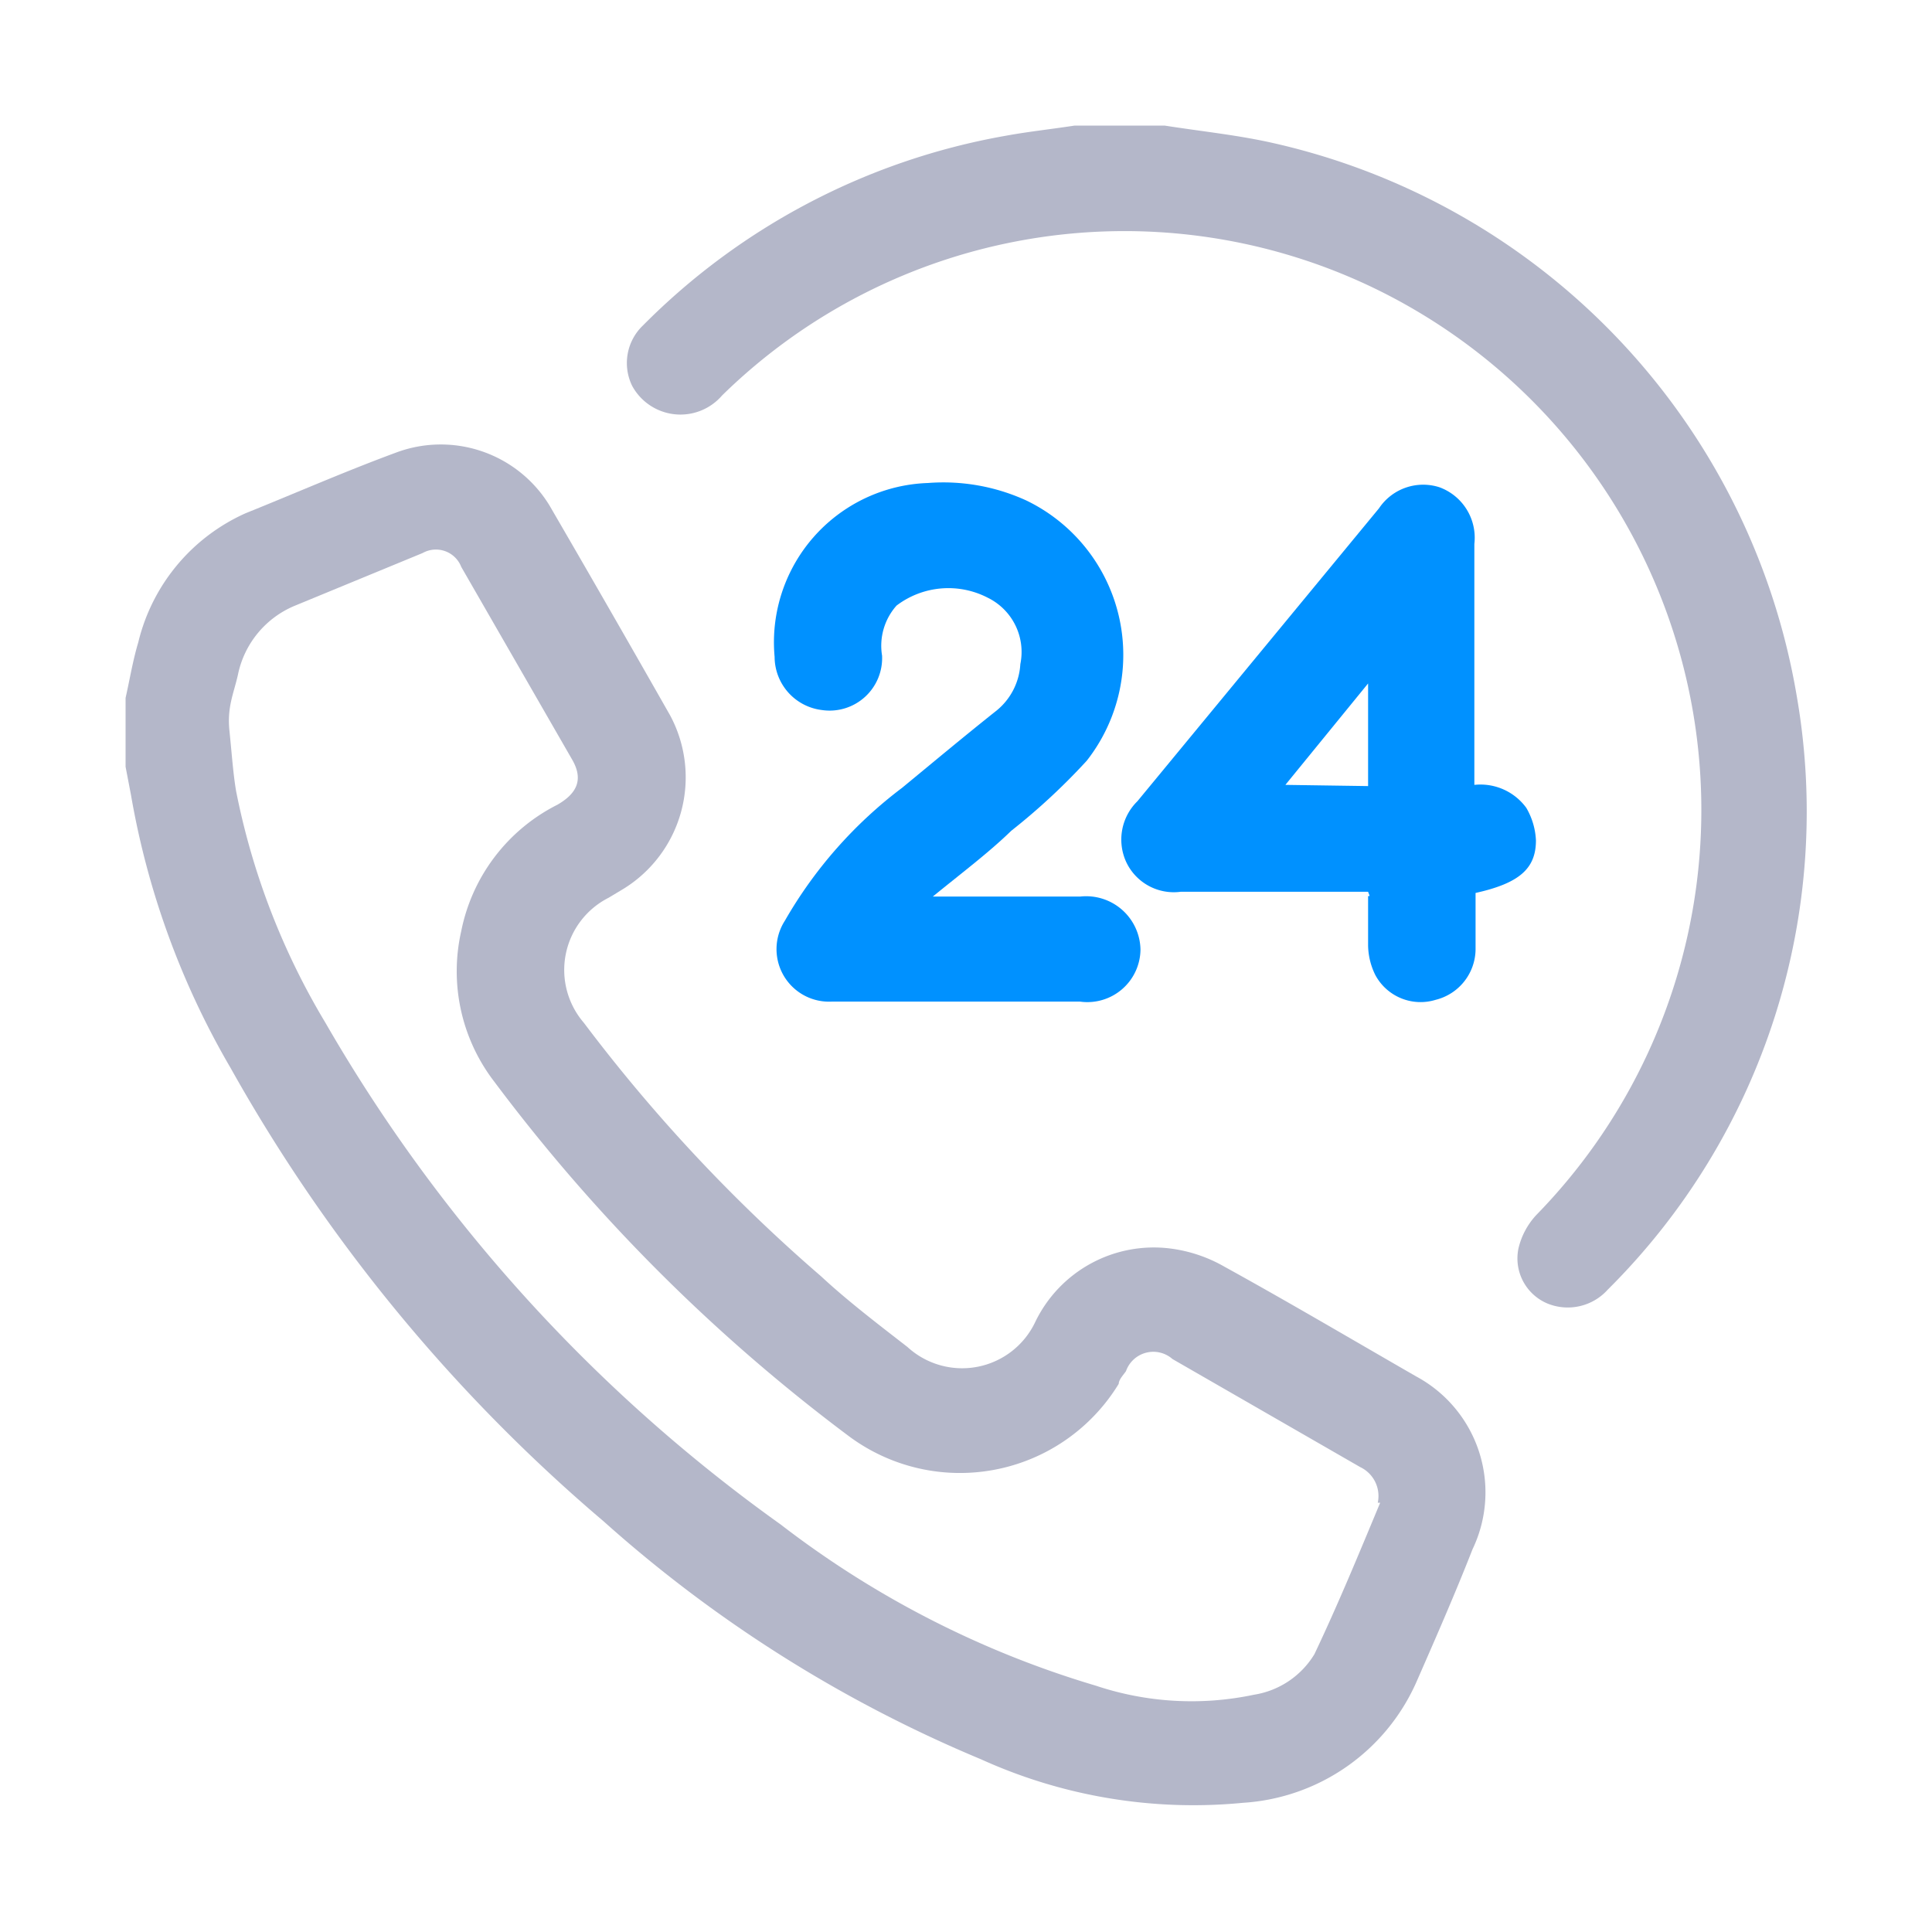 <svg xmlns="http://www.w3.org/2000/svg" viewBox="0 0 32 32"><defs><style>.cls-1{fill:none;}.cls-2{fill:#b4b7c9;}.cls-3{fill:#0091ff;}</style></defs><g id="Layer_2" data-name="Layer 2"><g id="Layer_1-2" data-name="Layer 1"><rect class="cls-1" width="32" height="32"/><path class="cls-2" d="M23.46,22.8c-1.06-.61-2.11-1.23-3.18-1.82a2.41,2.41,0,0,0-.89-.3,2.18,2.18,0,0,0-2.24,1.21,1.34,1.34,0,0,1-2.12.42c-.49-.38-1-.77-1.43-1.17a27,27,0,0,1-3.93-4.2,1.34,1.34,0,0,1,.41-2.07l.25-.15a2.17,2.17,0,0,0,.77-2.87q-1-1.76-2-3.48A2.11,2.11,0,0,0,6.55,7.5c-.84.31-1.66.67-2.48,1a3.15,3.15,0,0,0-1.78,2.14c-.09.3-.14.61-.21.92v1.14l.09.47a13.51,13.51,0,0,0,1.65,4.52A27.43,27.43,0,0,0,10,25.2a22.16,22.16,0,0,0,6.25,3.94,8.51,8.51,0,0,0,4.34.72,3.37,3.37,0,0,0,2.87-2c.32-.73.64-1.46.93-2.2A2.18,2.18,0,0,0,23.46,22.8Zm-.6,2.09c-.35.84-.7,1.69-1.09,2.51a1.43,1.43,0,0,1-1,.67,5,5,0,0,1-2.62-.15,16,16,0,0,1-5.22-2.67,26.42,26.42,0,0,1-7.54-8.31A11.93,11.93,0,0,1,3.91,13.1c-.05-.3-.07-.61-.11-1s.07-.61.14-.92a1.58,1.58,0,0,1,.95-1.15L7,9.16a.45.45,0,0,1,.64.23l1.83,3.18c.19.32.11.56-.24.76a3,3,0,0,0-1.59,2.09,3,3,0,0,0,.55,2.5,29.06,29.06,0,0,0,5.86,5.86,3.08,3.08,0,0,0,4.48-.86c0-.07.08-.15.12-.21a.48.48,0,0,1,.77-.2l3.11,1.79a.53.53,0,0,1,.29.59Zm6.9-13.36A11.32,11.32,0,0,0,21,2.35c-.56-.12-1.14-.18-1.71-.27H17.8c-.39.06-.77.1-1.15.17a11.19,11.19,0,0,0-6,3.14.86.86,0,0,0-.18,1,.91.91,0,0,0,1.49.16A9.52,9.52,0,0,1,22.67,4.73a9.6,9.6,0,0,1,2.78,15.39,1.22,1.22,0,0,0-.3.56.81.81,0,0,0,.48.91.89.89,0,0,0,1-.23A11.16,11.16,0,0,0,29.76,11.53Z"/><path class="cls-3" d="M15.45,14.85h2.44a.9.9,0,0,1,1,.88.88.88,0,0,1-1,.86H13.77A.87.87,0,0,1,13,15.25a7.3,7.3,0,0,1,1.94-2.2c.51-.42,1-.83,1.54-1.26a1.07,1.07,0,0,0,.42-.79,1,1,0,0,0-.54-1.1,1.42,1.42,0,0,0-1.51.13,1,1,0,0,0-.24.83.87.87,0,0,1-1,.9.89.89,0,0,1-.78-.88A2.64,2.64,0,0,1,15.37,8,3.3,3.3,0,0,1,17,8.29a2.84,2.84,0,0,1,1,4.31,10.6,10.6,0,0,1-1.25,1.16C16.38,14.12,15.94,14.45,15.45,14.85Z"/><path class="cls-3" d="M22.66,14.77h-3.1a.87.87,0,0,1-.91-.5.89.89,0,0,1,.19-1l4-4.85a.88.88,0,0,1,1-.35.89.89,0,0,1,.58.94c0,1.24,0,2.47,0,3.7V13a.94.94,0,0,1,.86.38,1.17,1.17,0,0,1,.16.54c0,.47-.28.71-1,.87,0,.31,0,.63,0,.94a.87.87,0,0,1-.66.83.85.85,0,0,1-1-.41,1.14,1.14,0,0,1-.12-.49c0-.27,0-.54,0-.82C22.7,14.85,22.68,14.83,22.66,14.77Zm0-1.75v-1.7L21.29,13Z"/></g></g></svg>